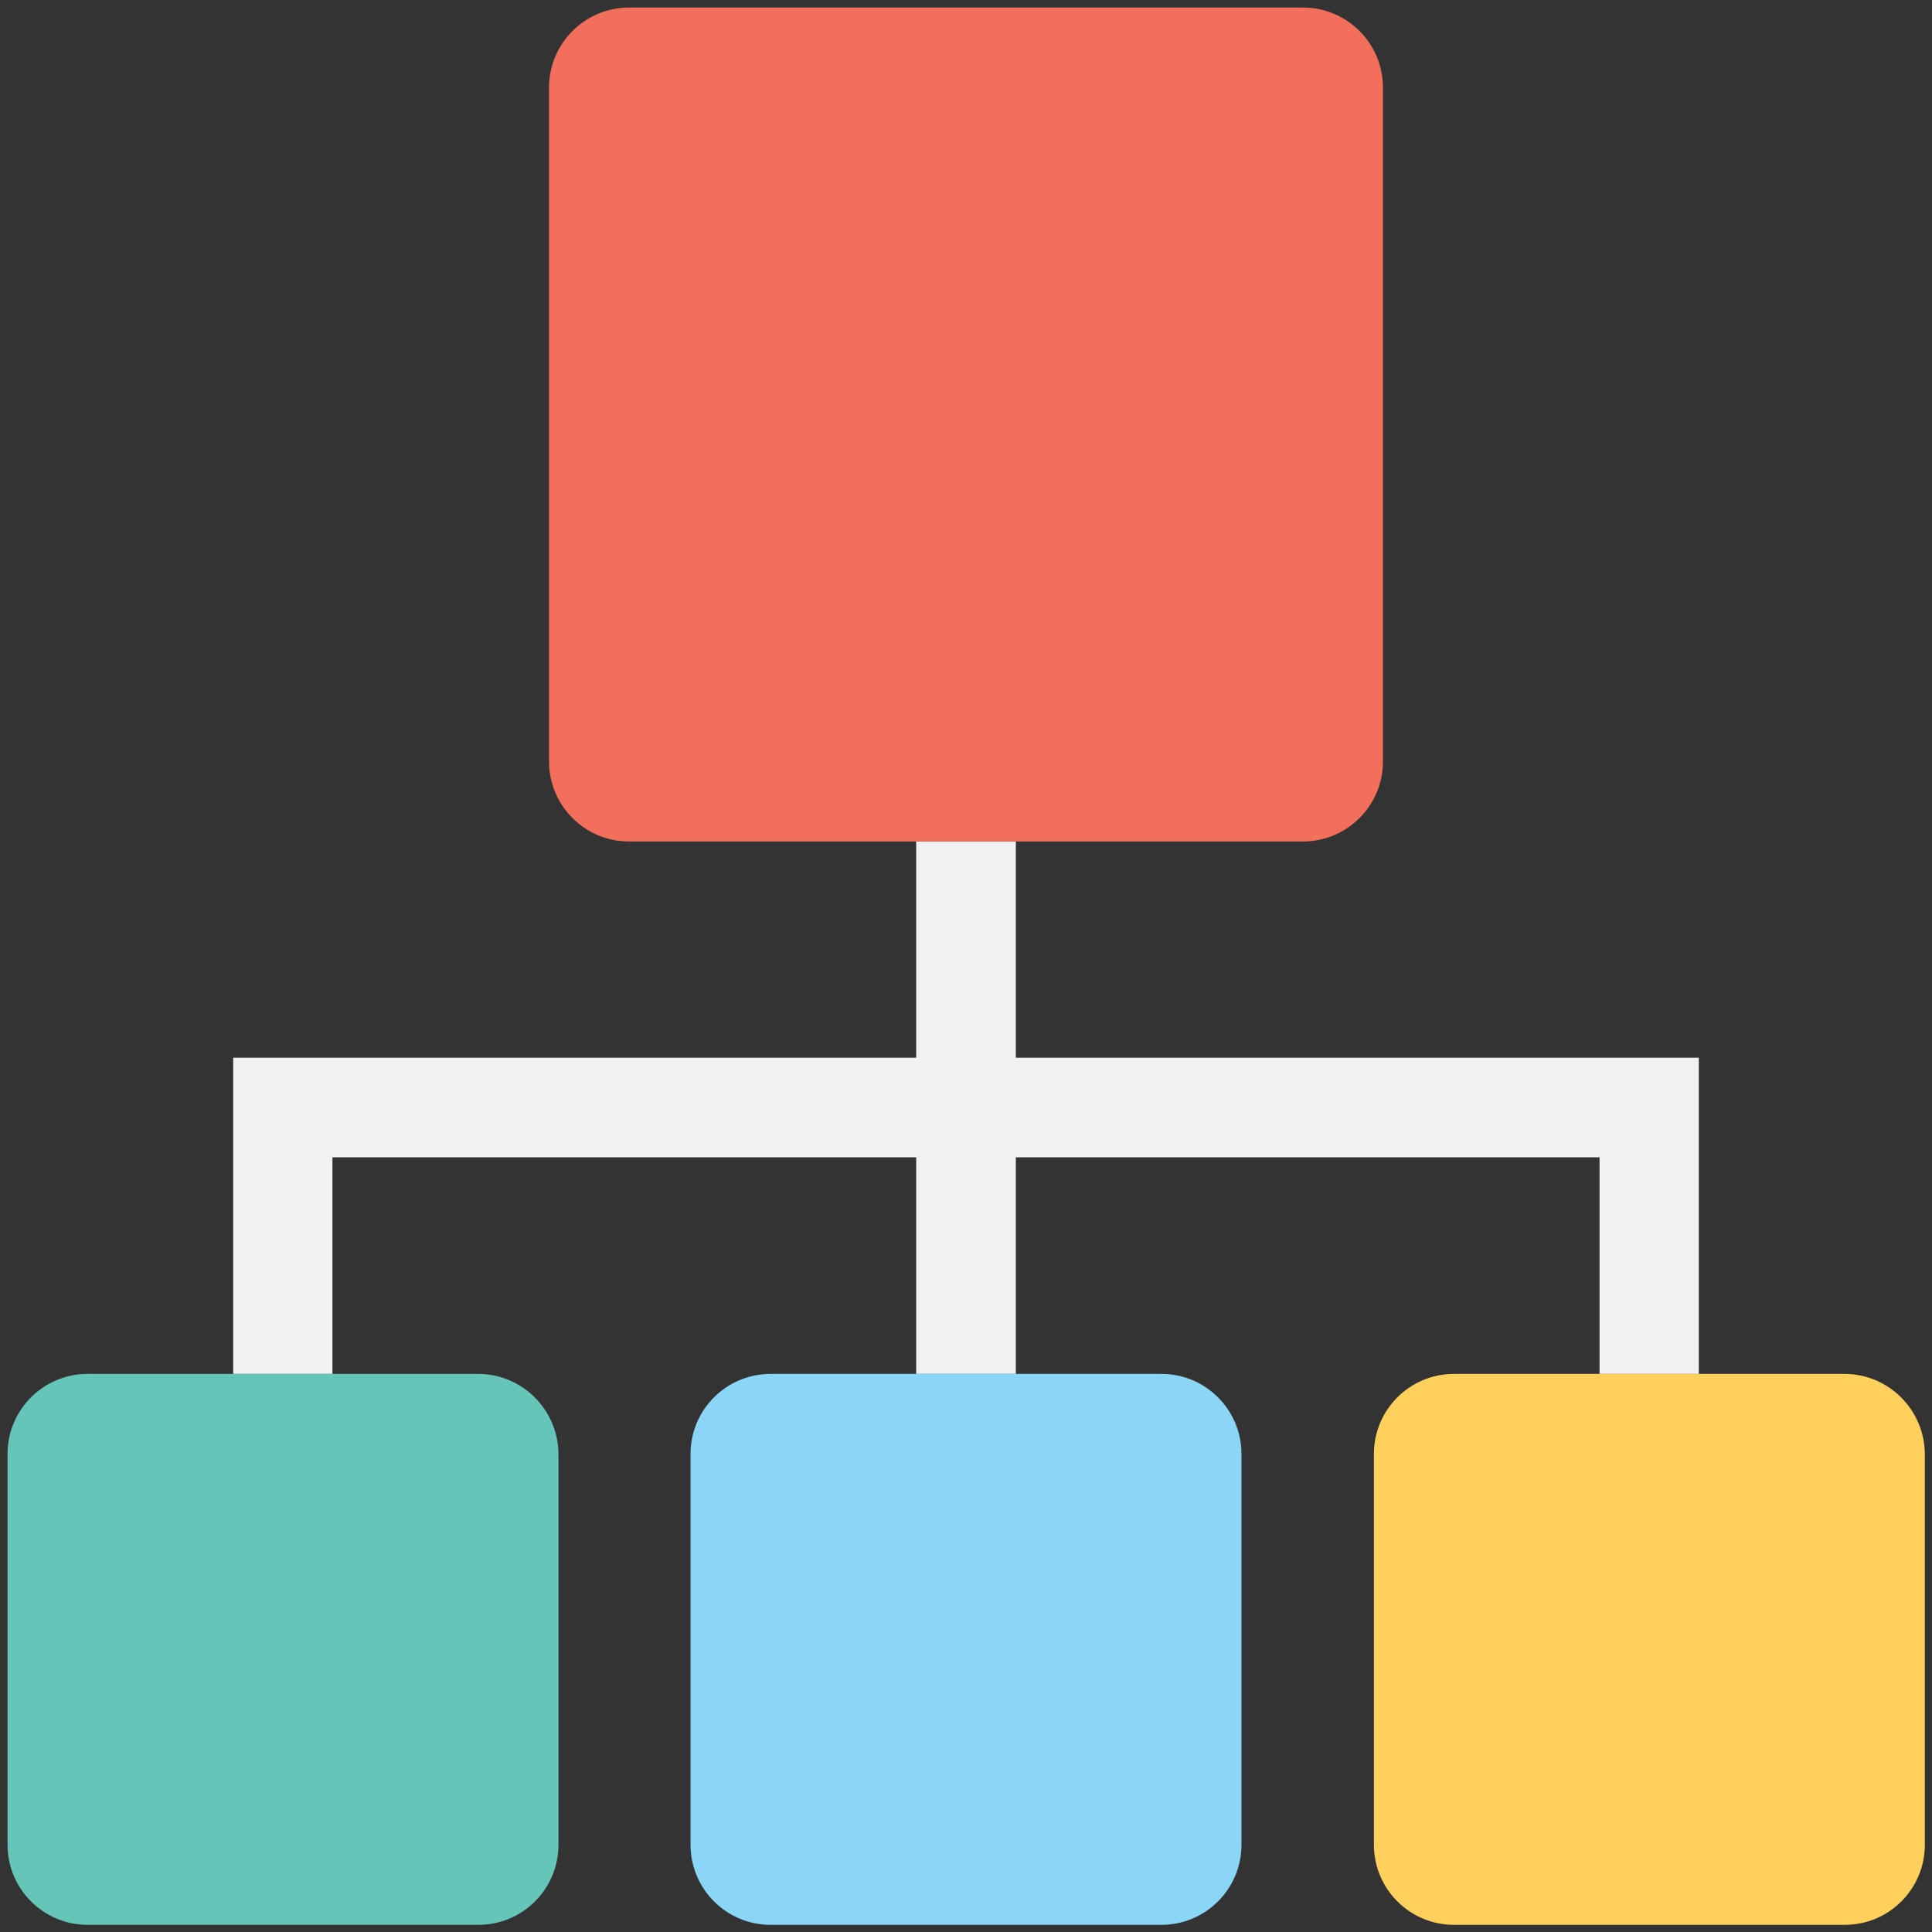 <?xml version="1.0" encoding="utf-8"?>
<!-- Generator: Adobe Illustrator 18.0.0, SVG Export Plug-In . SVG Version: 6.00 Build 0)  -->
<!DOCTYPE svg PUBLIC "-//W3C//DTD SVG 1.1//EN" "http://www.w3.org/Graphics/SVG/1.1/DTD/svg11.dtd">
<svg version="1.1" id="Layer_1" xmlns="http://www.w3.org/2000/svg" xmlns:xlink="http://www.w3.org/1999/xlink" x="0px" y="0px"
	 viewBox="0 0 512 512" enable-background="new 0 0 512 512" xml:space="preserve">
<rect x="0" y="0" width="512" height="512" fill="#333333" stroke="none"/>
<g>
	<polygon fill="#F2F2F2" points="450.2,280.3 450.2,280.3 269.2,280.3 269.2,223 242.8,223 242.8,280.3 61.8,280.3 61.8,306.7 
		61.8,306.7 61.8,364.1 88.1,364.1 88.1,306.7 242.8,306.7 242.8,364.1 269.2,364.1 269.2,306.7 423.9,306.7 423.9,364.1 
		450.2,364.1 450.2,280.3 	"/>
	<path fill="#F2705B" d="M345.3,2H166.7c-11.7,0-21.2,9.5-21.2,21.2v178.6c0,11.7,9.5,21.2,21.2,21.2h178.6
		c11.7,0,21.2-9.5,21.2-21.2V23.2C366.5,11.5,357,2,345.3,2z"/>
	<path fill="#65C5B8" d="M126.7,364.1H23.2c-11.7,0-21.2,9.5-21.2,21.2v103.6c0,11.7,9.5,21.2,21.2,21.2h103.6
		c11.7,0,21.2-9.5,21.2-21.2V385.3C147.9,373.6,138.4,364.1,126.7,364.1z"/>
	<path fill="#FFD05C" d="M488.8,364.1H385.3c-11.7,0-21.2,9.5-21.2,21.2v103.6c0,11.7,9.5,21.2,21.2,21.2h103.6
		c11.7,0,21.2-9.5,21.2-21.2V385.3C510,373.6,500.5,364.1,488.8,364.1z"/>
	<path fill="#89D6F7" d="M307.8,364.1H204.2c-11.7,0-21.2,9.5-21.2,21.2v103.6c0,11.7,9.5,21.2,21.2,21.2h103.6
		c11.7,0,21.2-9.5,21.2-21.2V385.3C329,373.6,319.5,364.1,307.8,364.1z"/>
</g>
</svg>
